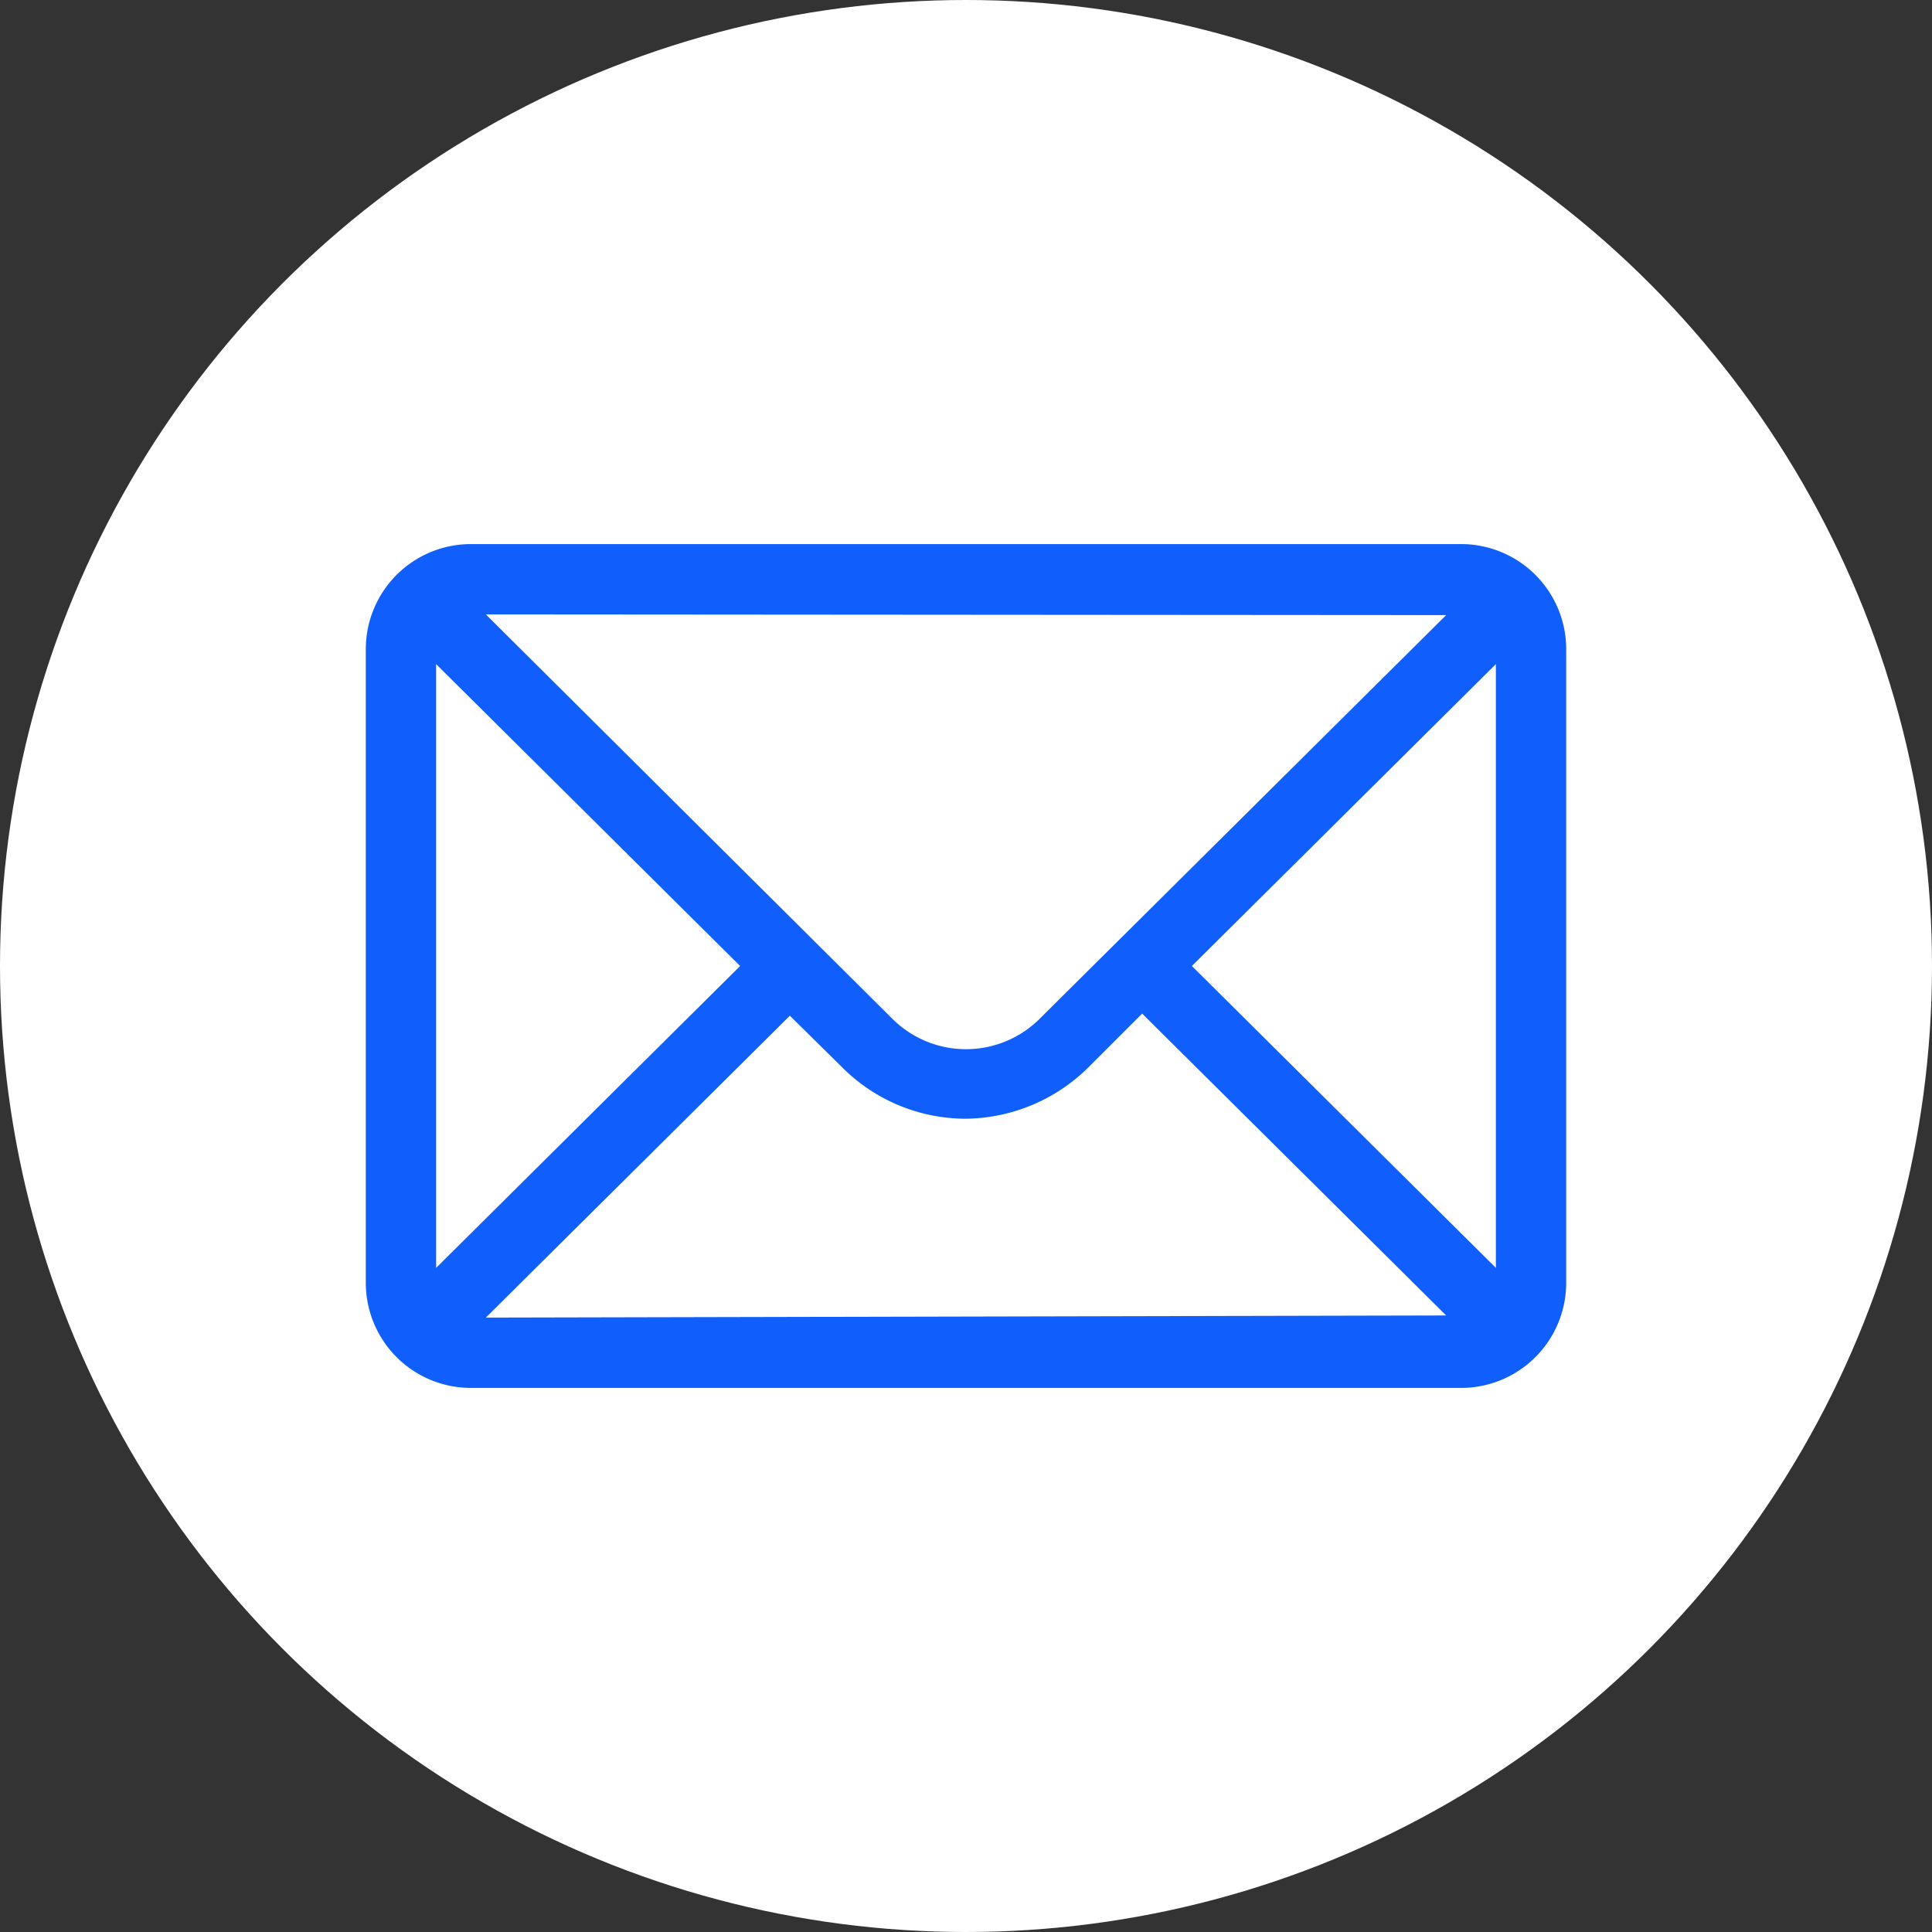 <svg id="圖層_1" data-name="圖層 1" xmlns="http://www.w3.org/2000/svg" viewBox="0 0 27.2 27.2"><rect x="0" y="0" width="27.2" height="27.2" fill="#333333" stroke="none"/><defs><style>.cls-1{fill:#fff;}.cls-2{fill:#105efb;}</style></defs><title>1090310_皓_人資部_張號驗證&amp;amp;密碼更改_mailicon</title><circle class="cls-1" cx="13.6" cy="13.6" r="13.6"/><path class="cls-2" d="M20.57,7.66H6.63A1.48,1.48,0,0,0,5.15,9.14v8.92a1.48,1.48,0,0,0,1.48,1.48H20.57a1.48,1.48,0,0,0,1.48-1.48V9.14A1.48,1.48,0,0,0,20.57,7.66Zm-.21,1-5.71,5.67a1.47,1.47,0,0,1-2.1,0L6.84,8.65ZM6.14,17.85V9.35l4.28,4.25Zm.7.7,4.28-4.25.73.72a2.46,2.46,0,0,0,1.75.73A2.49,2.49,0,0,0,15.35,15l.73-.73,4.28,4.25Zm14.22-.7L16.78,13.6l4.28-4.25Z"/></svg>